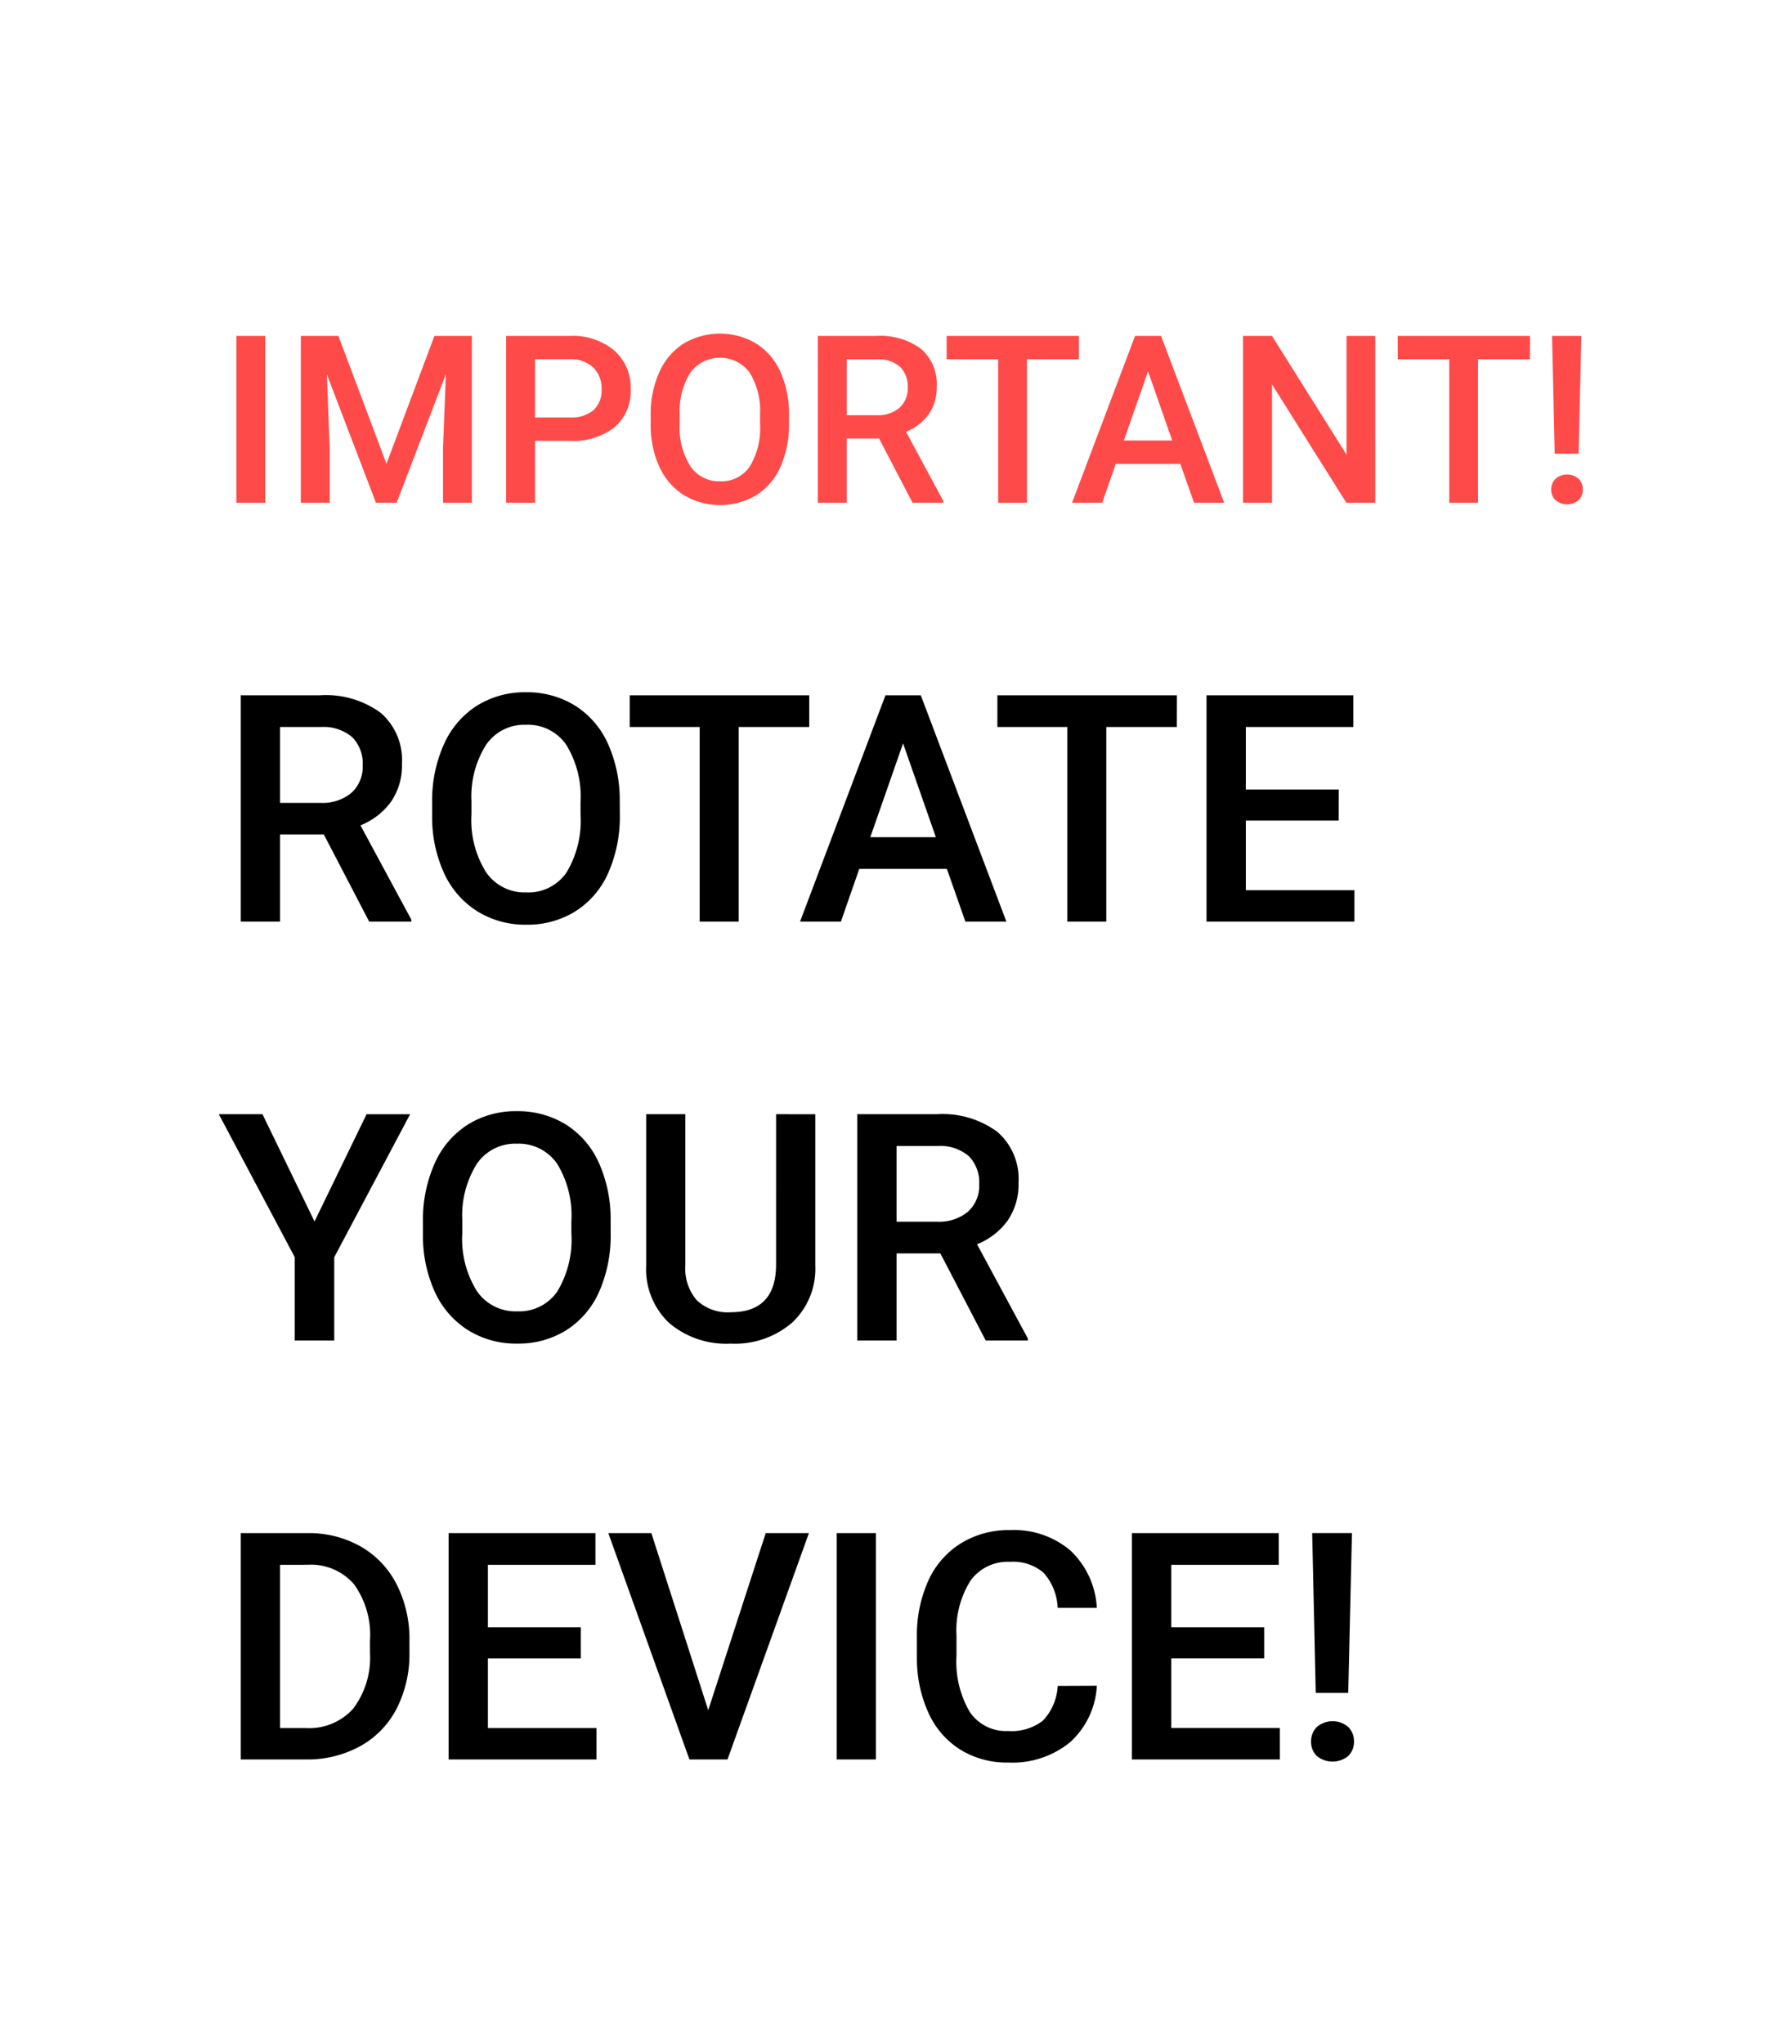 <svg xmlns="http://www.w3.org/2000/svg" xmlns:xlink="http://www.w3.org/1999/xlink" width="107" height="122" viewBox="0 0 107 122">
  <rect x="0" y="0" width="107" height="122" fill="#333333" stroke="none"/>
  <defs>
    <clipPath id="clip-NOTICE">
      <rect width="107" height="122"/>
    </clipPath>
  </defs>
  <g id="NOTICE" clip-path="url(#clip-NOTICE)">
    <rect width="107" height="122" fill="#fff"/>
    <path id="Path_23" data-name="Path 23" d="M9,0H98a9,9,0,0,1,9,9V113a9,9,0,0,1-9,9H9a9,9,0,0,1-9-9V9A9,9,0,0,1,9,0Z" fill="#fff"/>
    <path id="Path_24" data-name="Path 24" d="M6.336,14.8H3.72V20H1.373V6.492h4.75A5.525,5.525,0,0,1,9.732,7.541,3.712,3.712,0,0,1,11,10.578a3.8,3.8,0,0,1-.654,2.27,4.162,4.162,0,0,1-1.823,1.407L11.56,19.88V20H9.045ZM3.72,12.912H6.132a2.683,2.683,0,0,0,1.855-.6,2.087,2.087,0,0,0,.668-1.637A2.221,2.221,0,0,0,8.039,9,2.621,2.621,0,0,0,6.2,8.385H3.72Zm20.29.687a8.288,8.288,0,0,1-.687,3.484,5.191,5.191,0,0,1-1.962,2.3,5.4,5.4,0,0,1-2.936.8,5.41,5.41,0,0,1-2.927-.8A5.271,5.271,0,0,1,13.512,17.1a8.028,8.028,0,0,1-.71-3.423v-.761a8.216,8.216,0,0,1,.7-3.488,5.264,5.264,0,0,1,1.976-2.315,5.38,5.38,0,0,1,2.927-.8,5.427,5.427,0,0,1,2.927.793A5.2,5.2,0,0,1,23.3,9.382a8.2,8.2,0,0,1,.705,3.465Zm-2.347-.705a5.9,5.9,0,0,0-.849-3.442,2.777,2.777,0,0,0-2.407-1.2,2.769,2.769,0,0,0-2.38,1.192,5.791,5.791,0,0,0-.877,3.372V13.6a5.86,5.86,0,0,0,.867,3.442,2.793,2.793,0,0,0,2.407,1.215,2.76,2.76,0,0,0,2.4-1.187,5.986,5.986,0,0,0,.84-3.47ZM35.319,8.385H31.107V20H28.778V8.385H24.6V6.492H35.319Zm8.22,8.47H38.306L37.211,20h-2.44l5.1-13.508H41.98L47.092,20H44.643Zm-4.574-1.893H42.88l-1.958-5.6Zm18.3-6.578H53.057V20H50.729V8.385H46.554V6.492H57.269Zm9.667,5.585H61.388v4.156h6.485V20H59.041V6.492h8.767V8.385h-6.42v3.729h5.548ZM5.78,37.894l3.108-6.4h2.6L6.958,40.027V45H4.6V40.027L.065,31.492H2.672Zm17.683.705a8.288,8.288,0,0,1-.687,3.484,5.191,5.191,0,0,1-1.962,2.3,5.4,5.4,0,0,1-2.936.8,5.41,5.41,0,0,1-2.927-.8A5.271,5.271,0,0,1,12.965,42.1a8.028,8.028,0,0,1-.71-3.423v-.761a8.216,8.216,0,0,1,.7-3.488,5.264,5.264,0,0,1,1.976-2.315,5.38,5.38,0,0,1,2.927-.8,5.427,5.427,0,0,1,2.927.793,5.2,5.2,0,0,1,1.971,2.282,8.2,8.2,0,0,1,.705,3.465Zm-2.347-.705a5.9,5.9,0,0,0-.849-3.442,2.777,2.777,0,0,0-2.407-1.2,2.769,2.769,0,0,0-2.38,1.192,5.791,5.791,0,0,0-.877,3.372V38.6a5.86,5.86,0,0,0,.867,3.442,2.793,2.793,0,0,0,2.407,1.215,2.76,2.76,0,0,0,2.4-1.187,5.986,5.986,0,0,0,.84-3.47Zm14.565-6.4v9.027A4.387,4.387,0,0,1,34.3,43.928a5.233,5.233,0,0,1-3.669,1.257,5.271,5.271,0,0,1-3.683-1.239,4.408,4.408,0,0,1-1.364-3.437V31.492h2.338v9.036a2.87,2.87,0,0,0,.687,2.069,2.678,2.678,0,0,0,2.022.714q2.709,0,2.709-2.857V31.492ZM43.149,39.8H40.533V45H38.186V31.492h4.75a5.525,5.525,0,0,1,3.609,1.049,3.712,3.712,0,0,1,1.271,3.036,3.8,3.8,0,0,1-.654,2.27,4.162,4.162,0,0,1-1.823,1.407l3.034,5.625V45H45.858Zm-2.616-1.893h2.412a2.683,2.683,0,0,0,1.855-.6,2.087,2.087,0,0,0,.668-1.637A2.221,2.221,0,0,0,44.851,34a2.621,2.621,0,0,0-1.842-.612H40.533ZM1.373,70V56.492H5.362a6.257,6.257,0,0,1,3.177.8,5.44,5.44,0,0,1,2.148,2.264,7.186,7.186,0,0,1,.761,3.358v.677a7.156,7.156,0,0,1-.765,3.377A5.375,5.375,0,0,1,8.5,69.211,6.547,6.547,0,0,1,5.26,70ZM3.72,58.385v9.741H5.251a3.525,3.525,0,0,0,2.834-1.155,5.031,5.031,0,0,0,1.007-3.317V62.9a5.163,5.163,0,0,0-.956-3.358,3.388,3.388,0,0,0-2.774-1.16ZM21.681,63.97H16.133v4.156h6.485V70H13.786V56.492h8.767v1.893h-6.42v3.729h5.548Zm7.607,3.089,3.433-10.567H35.3L30.439,70H28.166L23.323,56.492h2.57ZM39.3,70H36.961V56.492H39.3Zm13.192-4.4a4.877,4.877,0,0,1-1.6,3.372,5.44,5.44,0,0,1-3.7,1.211,5.267,5.267,0,0,1-2.844-.765,5.024,5.024,0,0,1-1.9-2.176,7.851,7.851,0,0,1-.7-3.275V62.708a7.908,7.908,0,0,1,.677-3.368A5.1,5.1,0,0,1,44.378,57.1a5.422,5.422,0,0,1,2.927-.789,5.221,5.221,0,0,1,3.6,1.211,5.059,5.059,0,0,1,1.586,3.428H50.153a3.337,3.337,0,0,0-.849-2.1,2.806,2.806,0,0,0-2-.645,2.741,2.741,0,0,0-2.352,1.119,5.592,5.592,0,0,0-.84,3.283v1.2a5.933,5.933,0,0,0,.784,3.343,2.6,2.6,0,0,0,2.3,1.151,3.034,3.034,0,0,0,2.078-.622,3.241,3.241,0,0,0,.881-2.069Zm9.992-1.633H56.935v4.156H63.42V70H54.588V56.492h8.767v1.893h-6.42v3.729h5.548Zm5.019,2.06H65.563l-.213-9.537h2.375Zm-2.217,2.908a1.19,1.19,0,0,1,.343-.873,1.44,1.44,0,0,1,1.874,0,1.19,1.19,0,0,1,.343.873,1.169,1.169,0,0,1-.334.85,1.48,1.48,0,0,1-1.893,0A1.169,1.169,0,0,1,65.285,68.938Z" transform="translate(13 35)"/>
    <path id="Path_25" data-name="Path 25" d="M2.837,15H1.114V5.047H2.837ZM7.205,5.047l2.871,7.629L12.94,5.047h2.235V15H13.453V11.719l.171-4.389L10.685,15H9.447L6.515,7.337l.171,4.382V15H4.963V5.047Zm11.744,6.262V15H17.22V5.047h3.808a3.85,3.85,0,0,1,2.649.869,2.922,2.922,0,0,1,.981,2.3,2.825,2.825,0,0,1-.96,2.279,4.037,4.037,0,0,1-2.69.814Zm0-1.395h2.078a2.047,2.047,0,0,0,1.408-.434,1.6,1.6,0,0,0,.485-1.254,1.721,1.721,0,0,0-.492-1.289,1.9,1.9,0,0,0-1.354-.5H18.949Zm15.162.369a6.107,6.107,0,0,1-.506,2.567,3.825,3.825,0,0,1-1.446,1.7,4.241,4.241,0,0,1-4.32,0,3.884,3.884,0,0,1-1.463-1.685,5.915,5.915,0,0,1-.523-2.522V9.777a6.054,6.054,0,0,1,.516-2.57A3.879,3.879,0,0,1,27.826,5.5a4.25,4.25,0,0,1,4.313-.007,3.83,3.83,0,0,1,1.453,1.682,6.041,6.041,0,0,1,.52,2.553Zm-1.729-.52a4.351,4.351,0,0,0-.625-2.536,2.207,2.207,0,0,0-3.527,0,4.267,4.267,0,0,0-.646,2.485v.574a4.318,4.318,0,0,0,.639,2.536,2.058,2.058,0,0,0,1.774.9,2.034,2.034,0,0,0,1.767-.875,4.411,4.411,0,0,0,.619-2.557Zm7.109,1.408H37.563V15H35.834V5.047h3.5a4.071,4.071,0,0,1,2.659.773,2.735,2.735,0,0,1,.937,2.237,2.8,2.8,0,0,1-.482,1.673A3.067,3.067,0,0,1,41.1,10.767l2.235,4.145V15H41.487ZM37.563,9.777h1.777a1.977,1.977,0,0,0,1.367-.441A1.538,1.538,0,0,0,41.2,8.13a1.637,1.637,0,0,0-.455-1.237,1.931,1.931,0,0,0-1.357-.451H37.563ZM51.42,6.441h-3.1V15H46.6V6.441H43.524V5.047h7.9Zm6.057,6.241H53.621L52.814,15h-1.8l3.76-9.953h1.552L60.095,15h-1.8Zm-3.37-1.395h2.885L55.549,7.159ZM69.118,15H67.389L62.952,7.938V15H61.223V5.047h1.729l4.45,7.089V5.047h1.716Zm9.235-8.559h-3.1V15H73.534V6.441H70.458V5.047h7.9Zm2.905,5.633H79.83l-.157-7.027h1.75Zm-1.634,2.143a.877.877,0,0,1,.253-.644,1.061,1.061,0,0,1,1.381,0,.877.877,0,0,1,.253.644.861.861,0,0,1-.246.626,1.091,1.091,0,0,1-1.395,0A.861.861,0,0,1,79.625,14.217Z" transform="translate(13 15)" fill="#ff4a4a"/>
  </g>
</svg>
